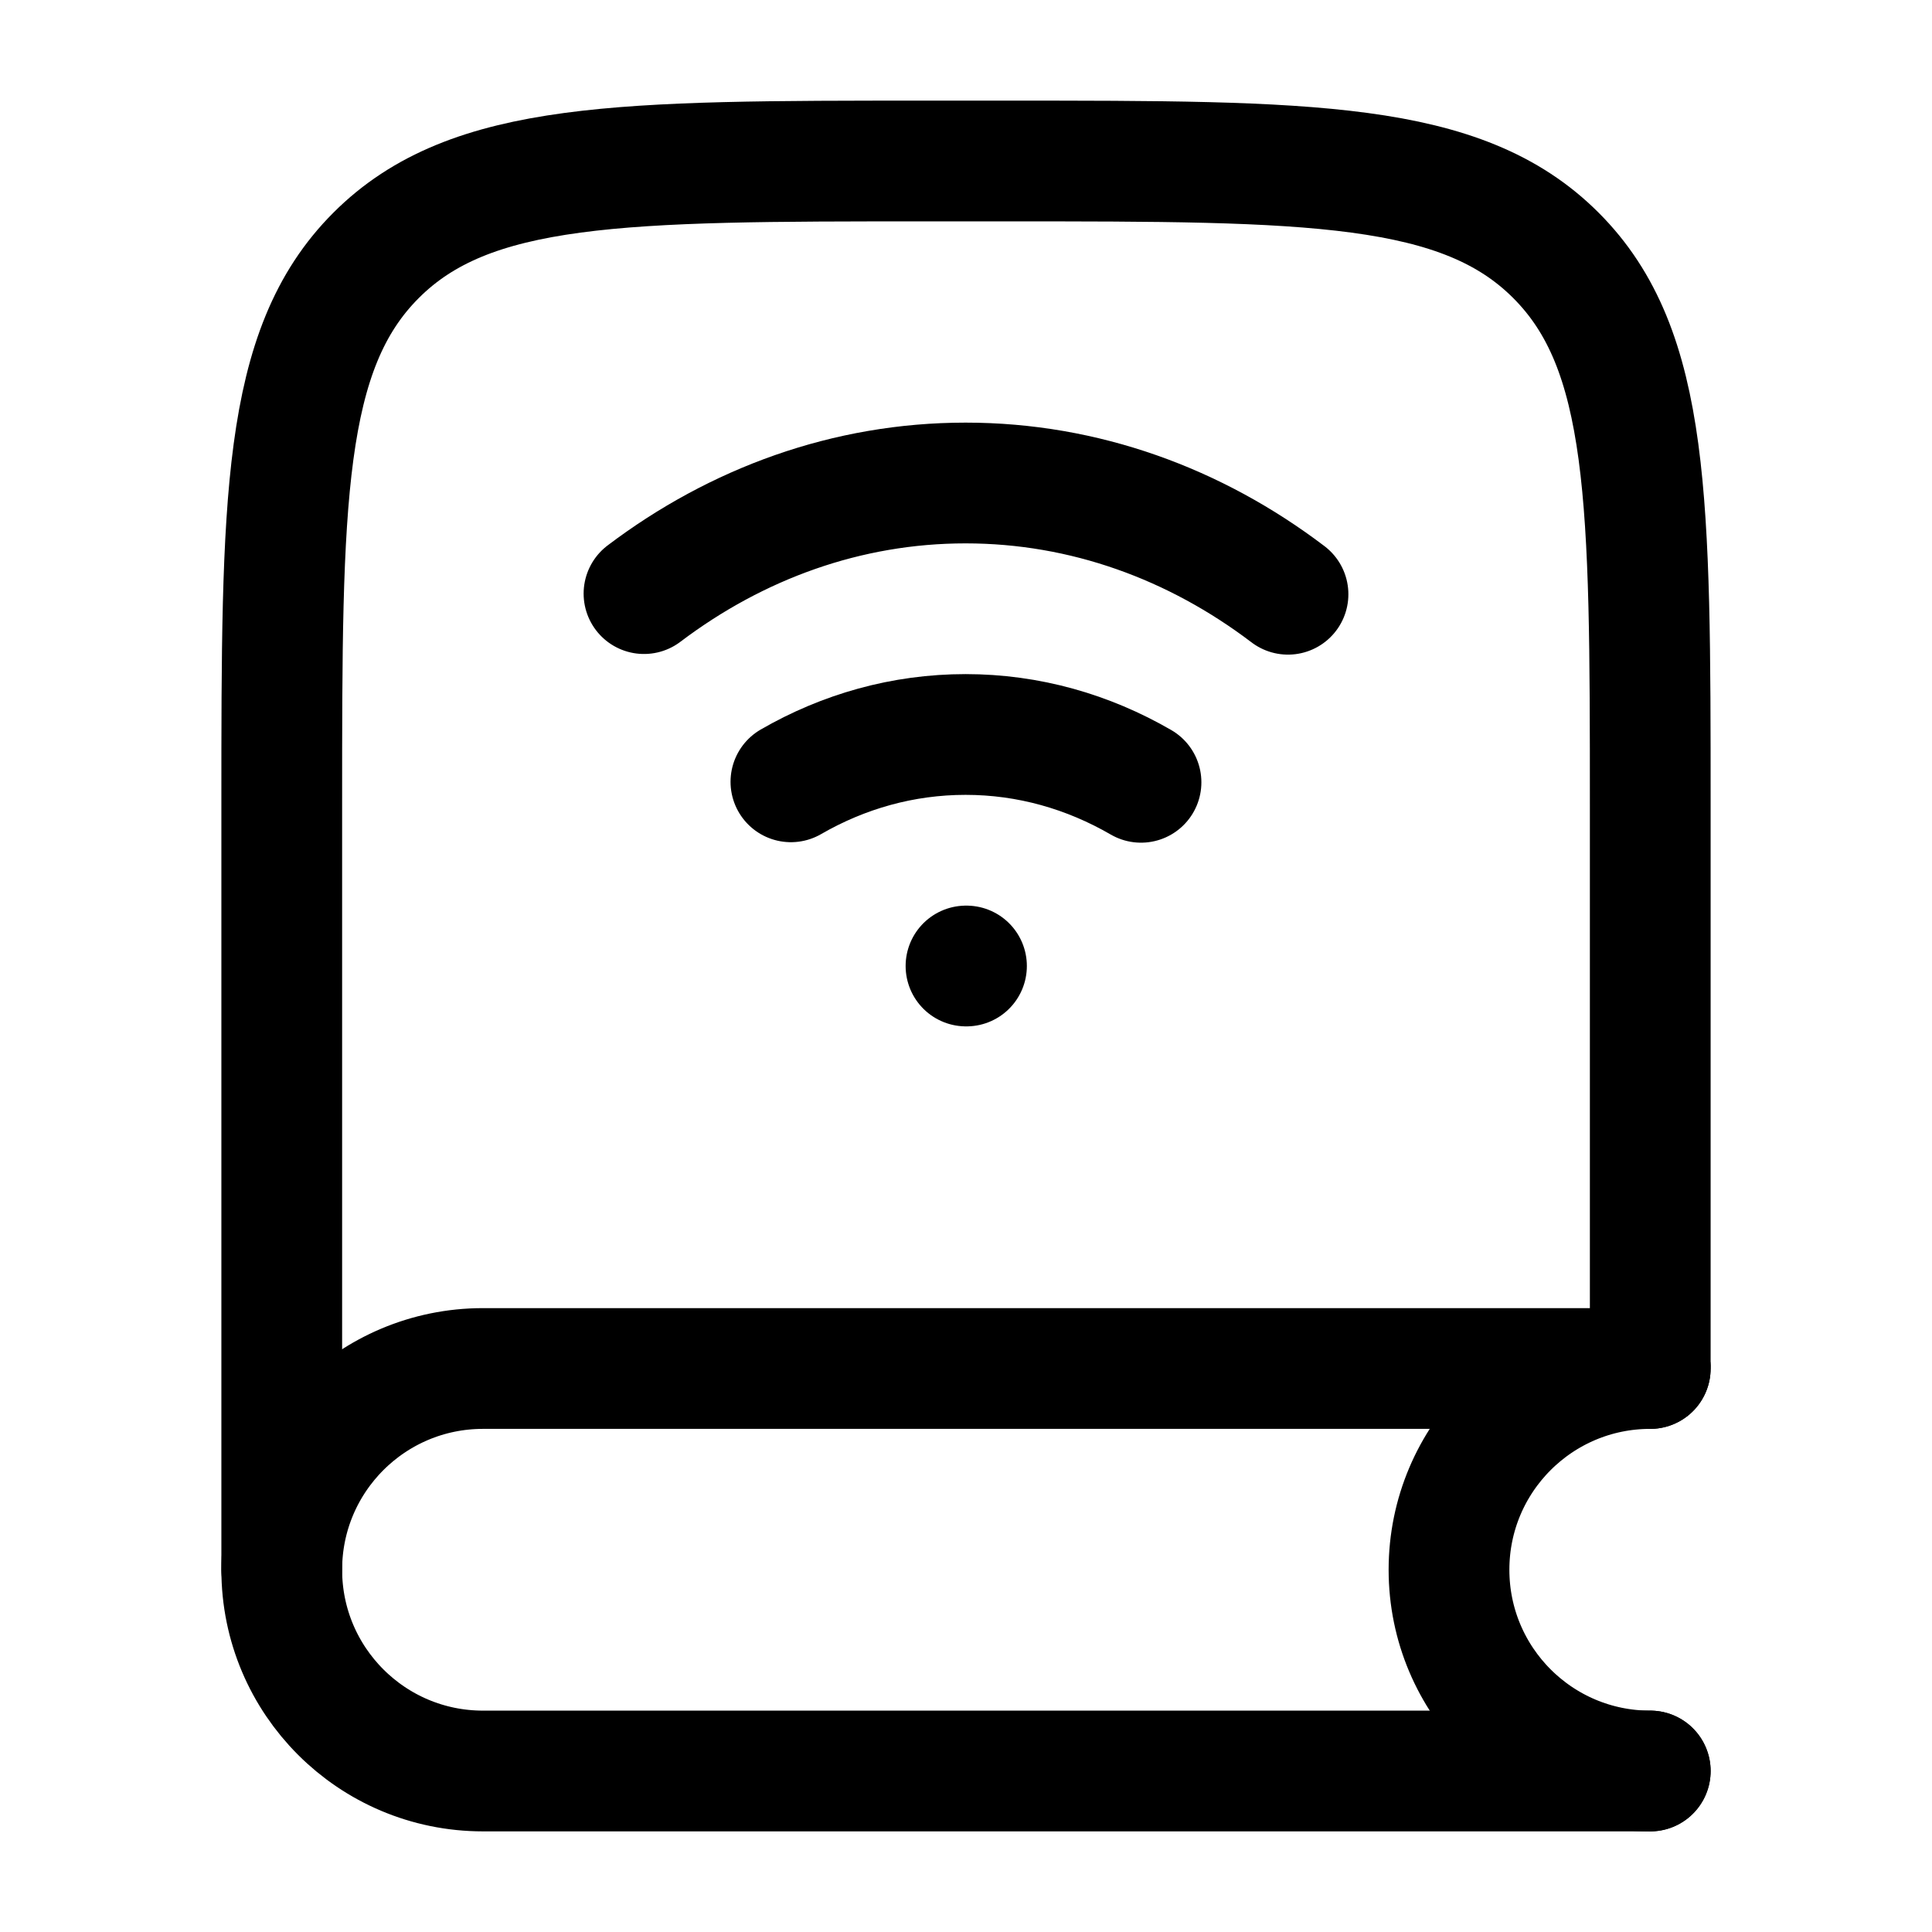 <?xml version="1.0"?>
<svg xmlns="http://www.w3.org/2000/svg" width="24" height="24" viewBox="0 0 24 24" fill="none" data-category="education" data-tags="online-learning-02" data-set="Stroke" data-type="Rounded">
<path d="M20.5 16.929V10C20.5 6.229 20.5 4.343 19.328 3.172C18.157 2 16.271 2 12.5 2H11.5C7.729 2 5.843 2 4.672 3.172C3.5 4.343 3.5 6.229 3.5 10V19.5" stroke="currentColor" stroke-width="1.5" stroke-linecap="round"/>
<path d="M20.5 17H6C4.619 17 3.5 18.119 3.5 19.5C3.5 20.881 4.619 22 6 22H20.5" stroke="currentColor" stroke-width="1.5" stroke-linecap="round"/>
<path d="M20.5 17C19.119 17 18 18.119 18 19.5C18 20.881 19.119 22 20.5 22" stroke="currentColor" stroke-width="1.5" stroke-linecap="round"/>
<path d="M8 7.374C9.149 6.505 10.521 6 11.995 6C13.473 6 14.849 6.508 16 7.382M14.174 9.718C13.518 9.338 12.778 9.124 11.995 9.124C11.215 9.124 10.478 9.335 9.825 9.712M12 12H12.006" stroke="currentColor" stroke-width="1.5" stroke-linecap="round"/>
</svg>
